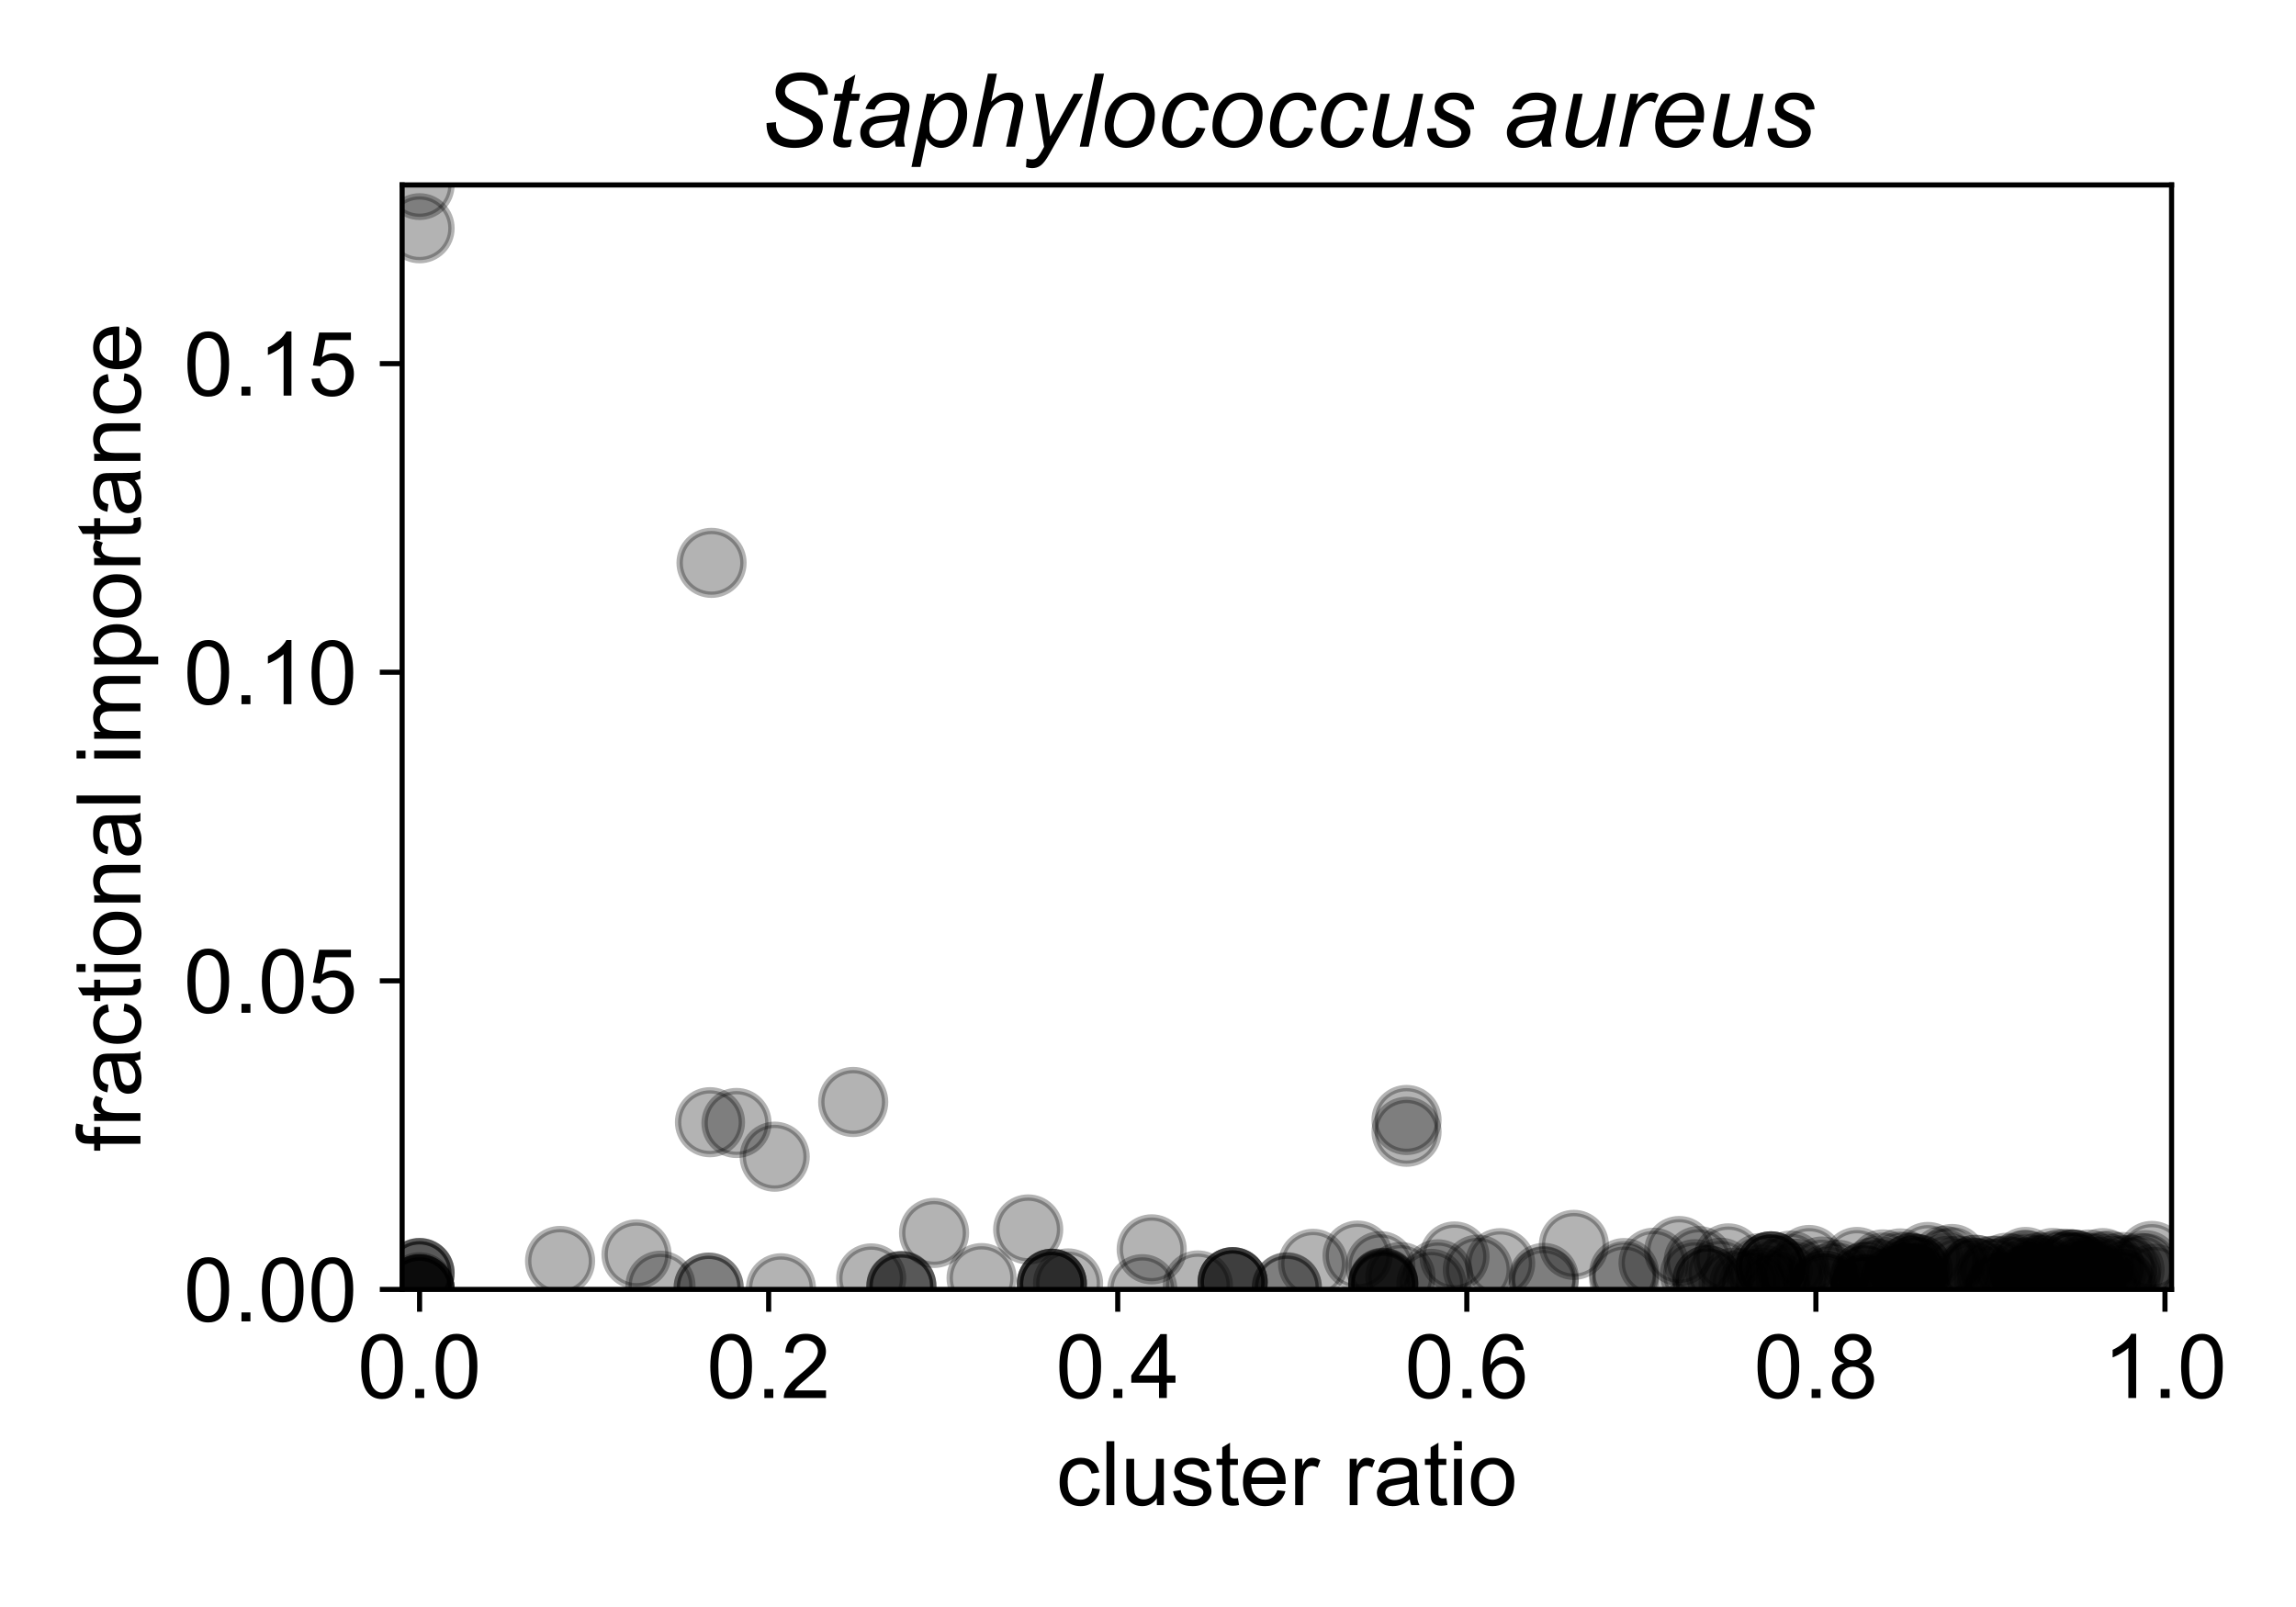 <?xml version="1.0" encoding="utf-8" standalone="no"?>
<!DOCTYPE svg PUBLIC "-//W3C//DTD SVG 1.1//EN"
  "http://www.w3.org/Graphics/SVG/1.1/DTD/svg11.dtd">
<!-- Created with matplotlib (https://matplotlib.org/) -->
<svg height="252pt" version="1.1" viewBox="0 0 360 252" width="360pt" xmlns="http://www.w3.org/2000/svg" xmlns:xlink="http://www.w3.org/1999/xlink">
 <defs>
  <style type="text/css">
*{stroke-linecap:butt;stroke-linejoin:round;}
  </style>
 </defs>
 <g id="figure_1">
  <g id="patch_1">
   <path d="M 0 252 
L 360 252 
L 360 0 
L 0 0 
z
" style="fill:#ffffff;"/>
  </g>
  <g id="axes_1">
   <g id="patch_2">
    <path d="M 63.05 202.2 
L 340.491 202.2 
L 340.491 29.003 
L 63.05 29.003 
z
" style="fill:#ffffff;"/>
   </g>
   <g id="PathCollection_1">
    <defs>
     <path d="M 0 5 
C 1.326 5 2.598 4.473 3.536 3.536 
C 4.473 2.598 5 1.326 5 0 
C 5 -1.326 4.473 -2.598 3.536 -3.536 
C 2.598 -4.473 1.326 -5 0 -5 
C -1.326 -5 -2.598 -4.473 -3.536 -3.536 
C -4.473 -2.598 -5 -1.326 -5 0 
C -5 1.326 -4.473 2.598 -3.536 3.536 
C -2.598 4.473 -1.326 5 0 5 
z
" id="mbb3aad0d6a" style="stroke:#000000;stroke-opacity:0.3;"/>
    </defs>
    <g clip-path="url(#pf37df40b38)">
     <use style="fill-opacity:0.3;stroke:#000000;stroke-opacity:0.3;" x="179.107" xlink:href="#mbb3aad0d6a" y="202.164"/>
     <use style="fill-opacity:0.3;stroke:#000000;stroke-opacity:0.3;" x="309.75" xlink:href="#mbb3aad0d6a" y="199.129"/>
     <use style="fill-opacity:0.3;stroke:#000000;stroke-opacity:0.3;" x="164.924" xlink:href="#mbb3aad0d6a" y="201.317"/>
     <use style="fill-opacity:0.3;stroke:#000000;stroke-opacity:0.3;" x="331.059" xlink:href="#mbb3aad0d6a" y="199.334"/>
     <use style="fill-opacity:0.3;stroke:#000000;stroke-opacity:0.3;" x="317.502" xlink:href="#mbb3aad0d6a" y="198.36"/>
     <use style="fill-opacity:0.3;stroke:#000000;stroke-opacity:0.3;" x="292.427" xlink:href="#mbb3aad0d6a" y="200.895"/>
     <use style="fill-opacity:0.3;stroke:#000000;stroke-opacity:0.3;" x="242.03" xlink:href="#mbb3aad0d6a" y="201"/>
     <use style="fill-opacity:0.3;stroke:#000000;stroke-opacity:0.3;" x="299.365" xlink:href="#mbb3aad0d6a" y="199.722"/>
     <use style="fill-opacity:0.3;stroke:#000000;stroke-opacity:0.3;" x="265.763" xlink:href="#mbb3aad0d6a" y="199.818"/>
     <use style="fill-opacity:0.3;stroke:#000000;stroke-opacity:0.3;" x="319.09" xlink:href="#mbb3aad0d6a" y="201.011"/>
     <use style="fill-opacity:0.3;stroke:#000000;stroke-opacity:0.3;" x="319.855" xlink:href="#mbb3aad0d6a" y="198.735"/>
     <use style="fill-opacity:0.3;stroke:#000000;stroke-opacity:0.3;" x="306.071" xlink:href="#mbb3aad0d6a" y="197.431"/>
     <use style="fill-opacity:0.3;stroke:#000000;stroke-opacity:0.3;" x="325.026" xlink:href="#mbb3aad0d6a" y="198.293"/>
     <use style="fill-opacity:0.3;stroke:#000000;stroke-opacity:0.3;" x="321.861" xlink:href="#mbb3aad0d6a" y="198.057"/>
     <use style="fill-opacity:0.3;stroke:#000000;stroke-opacity:0.3;" x="259.267" xlink:href="#mbb3aad0d6a" y="198.019"/>
     <use style="fill-opacity:0.3;stroke:#000000;stroke-opacity:0.3;" x="317.83" xlink:href="#mbb3aad0d6a" y="200.66"/>
     <use style="fill-opacity:0.3;stroke:#000000;stroke-opacity:0.3;" x="276.077" xlink:href="#mbb3aad0d6a" y="198.842"/>
     <use style="fill-opacity:0.3;stroke:#000000;stroke-opacity:0.3;" x="316.928" xlink:href="#mbb3aad0d6a" y="199.503"/>
     <use style="fill-opacity:0.3;stroke:#000000;stroke-opacity:0.3;" x="65.787" xlink:href="#mbb3aad0d6a" y="29.003"/>
     <use style="fill-opacity:0.3;stroke:#000000;stroke-opacity:0.3;" x="65.787" xlink:href="#mbb3aad0d6a" y="35.794"/>
     <use style="fill-opacity:0.3;stroke:#000000;stroke-opacity:0.3;" x="326.578" xlink:href="#mbb3aad0d6a" y="198.707"/>
     <use style="fill-opacity:0.3;stroke:#000000;stroke-opacity:0.3;" x="115.479" xlink:href="#mbb3aad0d6a" y="176.099"/>
     <use style="fill-opacity:0.3;stroke:#000000;stroke-opacity:0.3;" x="220.539" xlink:href="#mbb3aad0d6a" y="177.476"/>
     <use style="fill-opacity:0.3;stroke:#000000;stroke-opacity:0.3;" x="164.924" xlink:href="#mbb3aad0d6a" y="201.317"/>
     <use style="fill-opacity:0.3;stroke:#000000;stroke-opacity:0.3;" x="302.281" xlink:href="#mbb3aad0d6a" y="197.114"/>
     <use style="fill-opacity:0.3;stroke:#000000;stroke-opacity:0.3;" x="332.6" xlink:href="#mbb3aad0d6a" y="201.293"/>
     <use style="fill-opacity:0.3;stroke:#000000;stroke-opacity:0.3;" x="299.981" xlink:href="#mbb3aad0d6a" y="200.464"/>
     <use style="fill-opacity:0.3;stroke:#000000;stroke-opacity:0.3;" x="313.629" xlink:href="#mbb3aad0d6a" y="202.053"/>
     <use style="fill-opacity:0.3;stroke:#000000;stroke-opacity:0.3;" x="187.824" xlink:href="#mbb3aad0d6a" y="201.578"/>
     <use style="fill-opacity:0.3;stroke:#000000;stroke-opacity:0.3;" x="228.056" xlink:href="#mbb3aad0d6a" y="197.033"/>
     <use style="fill-opacity:0.3;stroke:#000000;stroke-opacity:0.3;" x="336.384" xlink:href="#mbb3aad0d6a" y="198.398"/>
     <use style="fill-opacity:0.3;stroke:#000000;stroke-opacity:0.3;" x="111.322" xlink:href="#mbb3aad0d6a" y="175.98"/>
     <use style="fill-opacity:0.3;stroke:#000000;stroke-opacity:0.3;" x="161.214" xlink:href="#mbb3aad0d6a" y="192.795"/>
     <use style="fill-opacity:0.3;stroke:#000000;stroke-opacity:0.3;" x="277.675" xlink:href="#mbb3aad0d6a" y="198.584"/>
     <use style="fill-opacity:0.3;stroke:#000000;stroke-opacity:0.3;" x="324.176" xlink:href="#mbb3aad0d6a" y="198.196"/>
     <use style="fill-opacity:0.3;stroke:#000000;stroke-opacity:0.3;" x="277.675" xlink:href="#mbb3aad0d6a" y="198.584"/>
     <use style="fill-opacity:0.3;stroke:#000000;stroke-opacity:0.3;" x="286.091" xlink:href="#mbb3aad0d6a" y="201.989"/>
     <use style="fill-opacity:0.3;stroke:#000000;stroke-opacity:0.3;" x="201.771" xlink:href="#mbb3aad0d6a" y="201.924"/>
     <use style="fill-opacity:0.3;stroke:#000000;stroke-opacity:0.3;" x="277.675" xlink:href="#mbb3aad0d6a" y="198.584"/>
     <use style="fill-opacity:0.3;stroke:#000000;stroke-opacity:0.3;" x="319.78" xlink:href="#mbb3aad0d6a" y="200.106"/>
     <use style="fill-opacity:0.3;stroke:#000000;stroke-opacity:0.3;" x="319.78" xlink:href="#mbb3aad0d6a" y="200.106"/>
     <use style="fill-opacity:0.3;stroke:#000000;stroke-opacity:0.3;" x="299.981" xlink:href="#mbb3aad0d6a" y="200.464"/>
     <use style="fill-opacity:0.3;stroke:#000000;stroke-opacity:0.3;" x="285.661" xlink:href="#mbb3aad0d6a" y="199.397"/>
     <use style="fill-opacity:0.3;stroke:#000000;stroke-opacity:0.3;" x="220.539" xlink:href="#mbb3aad0d6a" y="175.63"/>
     <use style="fill-opacity:0.3;stroke:#000000;stroke-opacity:0.3;" x="121.468" xlink:href="#mbb3aad0d6a" y="181.385"/>
     <use style="fill-opacity:0.3;stroke:#000000;stroke-opacity:0.3;" x="320.514" xlink:href="#mbb3aad0d6a" y="199.192"/>
     <use style="fill-opacity:0.3;stroke:#000000;stroke-opacity:0.3;" x="283.662" xlink:href="#mbb3aad0d6a" y="197.586"/>
     <use style="fill-opacity:0.3;stroke:#000000;stroke-opacity:0.3;" x="308.85" xlink:href="#mbb3aad0d6a" y="200.058"/>
     <use style="fill-opacity:0.3;stroke:#000000;stroke-opacity:0.3;" x="315.587" xlink:href="#mbb3aad0d6a" y="198.966"/>
     <use style="fill-opacity:0.3;stroke:#000000;stroke-opacity:0.3;" x="273.54" xlink:href="#mbb3aad0d6a" y="201.219"/>
     <use style="fill-opacity:0.3;stroke:#000000;stroke-opacity:0.3;" x="337.755" xlink:href="#mbb3aad0d6a" y="200.529"/>
     <use style="fill-opacity:0.3;stroke:#000000;stroke-opacity:0.3;" x="326.003" xlink:href="#mbb3aad0d6a" y="199.683"/>
     <use style="fill-opacity:0.3;stroke:#000000;stroke-opacity:0.3;" x="332.422" xlink:href="#mbb3aad0d6a" y="201.306"/>
     <use style="fill-opacity:0.3;stroke:#000000;stroke-opacity:0.3;" x="309.09" xlink:href="#mbb3aad0d6a" y="199.501"/>
     <use style="fill-opacity:0.3;stroke:#000000;stroke-opacity:0.3;" x="292.427" xlink:href="#mbb3aad0d6a" y="200.282"/>
     <use style="fill-opacity:0.3;stroke:#000000;stroke-opacity:0.3;" x="337.395" xlink:href="#mbb3aad0d6a" y="196.952"/>
     <use style="fill-opacity:0.3;stroke:#000000;stroke-opacity:0.3;" x="219.578" xlink:href="#mbb3aad0d6a" y="200.253"/>
     <use style="fill-opacity:0.3;stroke:#000000;stroke-opacity:0.3;" x="278.691" xlink:href="#mbb3aad0d6a" y="199.287"/>
     <use style="fill-opacity:0.3;stroke:#000000;stroke-opacity:0.3;" x="323.205" xlink:href="#mbb3aad0d6a" y="198.202"/>
     <use style="fill-opacity:0.3;stroke:#000000;stroke-opacity:0.3;" x="305.304" xlink:href="#mbb3aad0d6a" y="198.803"/>
     <use style="fill-opacity:0.3;stroke:#000000;stroke-opacity:0.3;" x="300.668" xlink:href="#mbb3aad0d6a" y="199.04"/>
     <use style="fill-opacity:0.3;stroke:#000000;stroke-opacity:0.3;" x="276.238" xlink:href="#mbb3aad0d6a" y="200.653"/>
     <use style="fill-opacity:0.3;stroke:#000000;stroke-opacity:0.3;" x="299.05" xlink:href="#mbb3aad0d6a" y="200.898"/>
     <use style="fill-opacity:0.3;stroke:#000000;stroke-opacity:0.3;" x="216.88" xlink:href="#mbb3aad0d6a" y="201.27"/>
     <use style="fill-opacity:0.3;stroke:#000000;stroke-opacity:0.3;" x="313.629" xlink:href="#mbb3aad0d6a" y="201.822"/>
     <use style="fill-opacity:0.3;stroke:#000000;stroke-opacity:0.3;" x="167.466" xlink:href="#mbb3aad0d6a" y="201.261"/>
     <use style="fill-opacity:0.3;stroke:#000000;stroke-opacity:0.3;" x="314.646" xlink:href="#mbb3aad0d6a" y="198.805"/>
     <use style="fill-opacity:0.3;stroke:#000000;stroke-opacity:0.3;" x="277.675" xlink:href="#mbb3aad0d6a" y="198.584"/>
     <use style="fill-opacity:0.3;stroke:#000000;stroke-opacity:0.3;" x="309.75" xlink:href="#mbb3aad0d6a" y="199.129"/>
     <use style="fill-opacity:0.3;stroke:#000000;stroke-opacity:0.3;" x="225.465" xlink:href="#mbb3aad0d6a" y="199.835"/>
     <use style="fill-opacity:0.3;stroke:#000000;stroke-opacity:0.3;" x="193.272" xlink:href="#mbb3aad0d6a" y="201.069"/>
     <use style="fill-opacity:0.3;stroke:#000000;stroke-opacity:0.3;" x="216.88" xlink:href="#mbb3aad0d6a" y="201.449"/>
     <use style="fill-opacity:0.3;stroke:#000000;stroke-opacity:0.3;" x="216.88" xlink:href="#mbb3aad0d6a" y="201.449"/>
     <use style="fill-opacity:0.3;stroke:#000000;stroke-opacity:0.3;" x="254.653" xlink:href="#mbb3aad0d6a" y="200.47"/>
     <use style="fill-opacity:0.3;stroke:#000000;stroke-opacity:0.3;" x="99.804" xlink:href="#mbb3aad0d6a" y="196.704"/>
     <use style="fill-opacity:0.3;stroke:#000000;stroke-opacity:0.3;" x="242.062" xlink:href="#mbb3aad0d6a" y="200.392"/>
     <use style="fill-opacity:0.3;stroke:#000000;stroke-opacity:0.3;" x="153.909" xlink:href="#mbb3aad0d6a" y="200.425"/>
     <use style="fill-opacity:0.3;stroke:#000000;stroke-opacity:0.3;" x="271.823" xlink:href="#mbb3aad0d6a" y="201.146"/>
     <use style="fill-opacity:0.3;stroke:#000000;stroke-opacity:0.3;" x="87.817" xlink:href="#mbb3aad0d6a" y="197.737"/>
     <use style="fill-opacity:0.3;stroke:#000000;stroke-opacity:0.3;" x="280.804" xlink:href="#mbb3aad0d6a" y="200.437"/>
     <use style="fill-opacity:0.3;stroke:#000000;stroke-opacity:0.3;" x="136.599" xlink:href="#mbb3aad0d6a" y="200.474"/>
     <use style="fill-opacity:0.3;stroke:#000000;stroke-opacity:0.3;" x="274.993" xlink:href="#mbb3aad0d6a" y="201.419"/>
     <use style="fill-opacity:0.3;stroke:#000000;stroke-opacity:0.3;" x="299.093" xlink:href="#mbb3aad0d6a" y="200.436"/>
     <use style="fill-opacity:0.3;stroke:#000000;stroke-opacity:0.3;" x="193.272" xlink:href="#mbb3aad0d6a" y="201.069"/>
     <use style="fill-opacity:0.3;stroke:#000000;stroke-opacity:0.3;" x="212.862" xlink:href="#mbb3aad0d6a" y="196.894"/>
     <use style="fill-opacity:0.3;stroke:#000000;stroke-opacity:0.3;" x="205.891" xlink:href="#mbb3aad0d6a" y="198.187"/>
     <use style="fill-opacity:0.3;stroke:#000000;stroke-opacity:0.3;" x="297.107" xlink:href="#mbb3aad0d6a" y="200.912"/>
     <use style="fill-opacity:0.3;stroke:#000000;stroke-opacity:0.3;" x="298.902" xlink:href="#mbb3aad0d6a" y="200.565"/>
     <use style="fill-opacity:0.3;stroke:#000000;stroke-opacity:0.3;" x="65.787" xlink:href="#mbb3aad0d6a" y="202.135"/>
     <use style="fill-opacity:0.3;stroke:#000000;stroke-opacity:0.3;" x="263.286" xlink:href="#mbb3aad0d6a" y="196.18"/>
     <use style="fill-opacity:0.3;stroke:#000000;stroke-opacity:0.3;" x="286.615" xlink:href="#mbb3aad0d6a" y="200.506"/>
     <use style="fill-opacity:0.3;stroke:#000000;stroke-opacity:0.3;" x="297.107" xlink:href="#mbb3aad0d6a" y="200.912"/>
     <use style="fill-opacity:0.3;stroke:#000000;stroke-opacity:0.3;" x="201.771" xlink:href="#mbb3aad0d6a" y="201.856"/>
     <use style="fill-opacity:0.3;stroke:#000000;stroke-opacity:0.3;" x="299.785" xlink:href="#mbb3aad0d6a" y="198.846"/>
     <use style="fill-opacity:0.3;stroke:#000000;stroke-opacity:0.3;" x="300.668" xlink:href="#mbb3aad0d6a" y="199.04"/>
     <use style="fill-opacity:0.3;stroke:#000000;stroke-opacity:0.3;" x="333.9" xlink:href="#mbb3aad0d6a" y="199.139"/>
     <use style="fill-opacity:0.3;stroke:#000000;stroke-opacity:0.3;" x="278.223" xlink:href="#mbb3aad0d6a" y="201.62"/>
     <use style="fill-opacity:0.3;stroke:#000000;stroke-opacity:0.3;" x="281.595" xlink:href="#mbb3aad0d6a" y="199.751"/>
     <use style="fill-opacity:0.3;stroke:#000000;stroke-opacity:0.3;" x="298.964" xlink:href="#mbb3aad0d6a" y="198.69"/>
     <use style="fill-opacity:0.3;stroke:#000000;stroke-opacity:0.3;" x="193.272" xlink:href="#mbb3aad0d6a" y="201.069"/>
     <use style="fill-opacity:0.3;stroke:#000000;stroke-opacity:0.3;" x="103.56" xlink:href="#mbb3aad0d6a" y="201.618"/>
     <use style="fill-opacity:0.3;stroke:#000000;stroke-opacity:0.3;" x="327.734" xlink:href="#mbb3aad0d6a" y="199.37"/>
     <use style="fill-opacity:0.3;stroke:#000000;stroke-opacity:0.3;" x="65.787" xlink:href="#mbb3aad0d6a" y="202.196"/>
     <use style="fill-opacity:0.3;stroke:#000000;stroke-opacity:0.3;" x="317.563" xlink:href="#mbb3aad0d6a" y="200.329"/>
     <use style="fill-opacity:0.3;stroke:#000000;stroke-opacity:0.3;" x="327.502" xlink:href="#mbb3aad0d6a" y="198.294"/>
     <use style="fill-opacity:0.3;stroke:#000000;stroke-opacity:0.3;" x="293.577" xlink:href="#mbb3aad0d6a" y="199.548"/>
     <use style="fill-opacity:0.3;stroke:#000000;stroke-opacity:0.3;" x="317.609" xlink:href="#mbb3aad0d6a" y="197.898"/>
     <use style="fill-opacity:0.3;stroke:#000000;stroke-opacity:0.3;" x="312.827" xlink:href="#mbb3aad0d6a" y="199.264"/>
     <use style="fill-opacity:0.3;stroke:#000000;stroke-opacity:0.3;" x="329.709" xlink:href="#mbb3aad0d6a" y="198.073"/>
     <use style="fill-opacity:0.3;stroke:#000000;stroke-opacity:0.3;" x="286.091" xlink:href="#mbb3aad0d6a" y="201.577"/>
     <use style="fill-opacity:0.3;stroke:#000000;stroke-opacity:0.3;" x="286.091" xlink:href="#mbb3aad0d6a" y="201.577"/>
     <use style="fill-opacity:0.3;stroke:#000000;stroke-opacity:0.3;" x="216.436" xlink:href="#mbb3aad0d6a" y="198.55"/>
     <use style="fill-opacity:0.3;stroke:#000000;stroke-opacity:0.3;" x="266.34" xlink:href="#mbb3aad0d6a" y="197.755"/>
     <use style="fill-opacity:0.3;stroke:#000000;stroke-opacity:0.3;" x="246.773" xlink:href="#mbb3aad0d6a" y="195.215"/>
     <use style="fill-opacity:0.3;stroke:#000000;stroke-opacity:0.3;" x="332.787" xlink:href="#mbb3aad0d6a" y="198.692"/>
     <use style="fill-opacity:0.3;stroke:#000000;stroke-opacity:0.3;" x="295.212" xlink:href="#mbb3aad0d6a" y="198.28"/>
     <use style="fill-opacity:0.3;stroke:#000000;stroke-opacity:0.3;" x="335.66" xlink:href="#mbb3aad0d6a" y="198.84"/>
     <use style="fill-opacity:0.3;stroke:#000000;stroke-opacity:0.3;" x="299.785" xlink:href="#mbb3aad0d6a" y="198.846"/>
     <use style="fill-opacity:0.3;stroke:#000000;stroke-opacity:0.3;" x="292.427" xlink:href="#mbb3aad0d6a" y="200.236"/>
     <use style="fill-opacity:0.3;stroke:#000000;stroke-opacity:0.3;" x="330.691" xlink:href="#mbb3aad0d6a" y="198.47"/>
     <use style="fill-opacity:0.3;stroke:#000000;stroke-opacity:0.3;" x="216.88" xlink:href="#mbb3aad0d6a" y="201.199"/>
     <use style="fill-opacity:0.3;stroke:#000000;stroke-opacity:0.3;" x="328.982" xlink:href="#mbb3aad0d6a" y="198.94"/>
     <use style="fill-opacity:0.3;stroke:#000000;stroke-opacity:0.3;" x="328.078" xlink:href="#mbb3aad0d6a" y="199.844"/>
     <use style="fill-opacity:0.3;stroke:#000000;stroke-opacity:0.3;" x="317.775" xlink:href="#mbb3aad0d6a" y="198.999"/>
     <use style="fill-opacity:0.3;stroke:#000000;stroke-opacity:0.3;" x="291.167" xlink:href="#mbb3aad0d6a" y="197.897"/>
     <use style="fill-opacity:0.3;stroke:#000000;stroke-opacity:0.3;" x="304.789" xlink:href="#mbb3aad0d6a" y="197.719"/>
     <use style="fill-opacity:0.3;stroke:#000000;stroke-opacity:0.3;" x="307.049" xlink:href="#mbb3aad0d6a" y="199.256"/>
     <use style="fill-opacity:0.3;stroke:#000000;stroke-opacity:0.3;" x="224.435" xlink:href="#mbb3aad0d6a" y="201.33"/>
     <use style="fill-opacity:0.3;stroke:#000000;stroke-opacity:0.3;" x="216.88" xlink:href="#mbb3aad0d6a" y="201.136"/>
     <use style="fill-opacity:0.3;stroke:#000000;stroke-opacity:0.3;" x="141.333" xlink:href="#mbb3aad0d6a" y="201.727"/>
     <use style="fill-opacity:0.3;stroke:#000000;stroke-opacity:0.3;" x="141.333" xlink:href="#mbb3aad0d6a" y="201.727"/>
     <use style="fill-opacity:0.3;stroke:#000000;stroke-opacity:0.3;" x="292.427" xlink:href="#mbb3aad0d6a" y="201.902"/>
     <use style="fill-opacity:0.3;stroke:#000000;stroke-opacity:0.3;" x="65.787" xlink:href="#mbb3aad0d6a" y="202.2"/>
     <use style="fill-opacity:0.3;stroke:#000000;stroke-opacity:0.3;" x="319.234" xlink:href="#mbb3aad0d6a" y="199.886"/>
     <use style="fill-opacity:0.3;stroke:#000000;stroke-opacity:0.3;" x="298.902" xlink:href="#mbb3aad0d6a" y="199.86"/>
     <use style="fill-opacity:0.3;stroke:#000000;stroke-opacity:0.3;" x="311.872" xlink:href="#mbb3aad0d6a" y="200.464"/>
     <use style="fill-opacity:0.3;stroke:#000000;stroke-opacity:0.3;" x="164.924" xlink:href="#mbb3aad0d6a" y="201.317"/>
     <use style="fill-opacity:0.3;stroke:#000000;stroke-opacity:0.3;" x="65.787" xlink:href="#mbb3aad0d6a" y="202.2"/>
     <use style="fill-opacity:0.3;stroke:#000000;stroke-opacity:0.3;" x="267.733" xlink:href="#mbb3aad0d6a" y="200.767"/>
     <use style="fill-opacity:0.3;stroke:#000000;stroke-opacity:0.3;" x="292.427" xlink:href="#mbb3aad0d6a" y="202.196"/>
     <use style="fill-opacity:0.3;stroke:#000000;stroke-opacity:0.3;" x="193.272" xlink:href="#mbb3aad0d6a" y="201.069"/>
     <use style="fill-opacity:0.3;stroke:#000000;stroke-opacity:0.3;" x="325.026" xlink:href="#mbb3aad0d6a" y="198.293"/>
     <use style="fill-opacity:0.3;stroke:#000000;stroke-opacity:0.3;" x="65.787" xlink:href="#mbb3aad0d6a" y="202.182"/>
     <use style="fill-opacity:0.3;stroke:#000000;stroke-opacity:0.3;" x="164.924" xlink:href="#mbb3aad0d6a" y="201.317"/>
     <use style="fill-opacity:0.3;stroke:#000000;stroke-opacity:0.3;" x="288.151" xlink:href="#mbb3aad0d6a" y="199.905"/>
     <use style="fill-opacity:0.3;stroke:#000000;stroke-opacity:0.3;" x="333.296" xlink:href="#mbb3aad0d6a" y="200.117"/>
     <use style="fill-opacity:0.3;stroke:#000000;stroke-opacity:0.3;" x="267.733" xlink:href="#mbb3aad0d6a" y="200.767"/>
     <use style="fill-opacity:0.3;stroke:#000000;stroke-opacity:0.3;" x="270.99" xlink:href="#mbb3aad0d6a" y="197.333"/>
     <use style="fill-opacity:0.3;stroke:#000000;stroke-opacity:0.3;" x="111.115" xlink:href="#mbb3aad0d6a" y="201.917"/>
     <use style="fill-opacity:0.3;stroke:#000000;stroke-opacity:0.3;" x="280.771" xlink:href="#mbb3aad0d6a" y="198.47"/>
     <use style="fill-opacity:0.3;stroke:#000000;stroke-opacity:0.3;" x="325.026" xlink:href="#mbb3aad0d6a" y="198.293"/>
     <use style="fill-opacity:0.3;stroke:#000000;stroke-opacity:0.3;" x="292.427" xlink:href="#mbb3aad0d6a" y="202.146"/>
     <use style="fill-opacity:0.3;stroke:#000000;stroke-opacity:0.3;" x="111.115" xlink:href="#mbb3aad0d6a" y="201.917"/>
     <use style="fill-opacity:0.3;stroke:#000000;stroke-opacity:0.3;" x="292.427" xlink:href="#mbb3aad0d6a" y="202.146"/>
     <use style="fill-opacity:0.3;stroke:#000000;stroke-opacity:0.3;" x="320.711" xlink:href="#mbb3aad0d6a" y="200.817"/>
     <use style="fill-opacity:0.3;stroke:#000000;stroke-opacity:0.3;" x="312.371" xlink:href="#mbb3aad0d6a" y="199.29"/>
     <use style="fill-opacity:0.3;stroke:#000000;stroke-opacity:0.3;" x="326.674" xlink:href="#mbb3aad0d6a" y="199.971"/>
     <use style="fill-opacity:0.3;stroke:#000000;stroke-opacity:0.3;" x="330.152" xlink:href="#mbb3aad0d6a" y="201.591"/>
     <use style="fill-opacity:0.3;stroke:#000000;stroke-opacity:0.3;" x="269.763" xlink:href="#mbb3aad0d6a" y="199.583"/>
     <use style="fill-opacity:0.3;stroke:#000000;stroke-opacity:0.3;" x="65.787" xlink:href="#mbb3aad0d6a" y="201.862"/>
     <use style="fill-opacity:0.3;stroke:#000000;stroke-opacity:0.3;" x="319.898" xlink:href="#mbb3aad0d6a" y="199.093"/>
     <use style="fill-opacity:0.3;stroke:#000000;stroke-opacity:0.3;" x="65.787" xlink:href="#mbb3aad0d6a" y="199.65"/>
     <use style="fill-opacity:0.3;stroke:#000000;stroke-opacity:0.3;" x="65.787" xlink:href="#mbb3aad0d6a" y="199.645"/>
     <use style="fill-opacity:0.3;stroke:#000000;stroke-opacity:0.3;" x="122.447" xlink:href="#mbb3aad0d6a" y="202.024"/>
     <use style="fill-opacity:0.3;stroke:#000000;stroke-opacity:0.3;" x="297.955" xlink:href="#mbb3aad0d6a" y="198.121"/>
     <use style="fill-opacity:0.3;stroke:#000000;stroke-opacity:0.3;" x="327.247" xlink:href="#mbb3aad0d6a" y="199.476"/>
     <use style="fill-opacity:0.3;stroke:#000000;stroke-opacity:0.3;" x="141.333" xlink:href="#mbb3aad0d6a" y="201.634"/>
     <use style="fill-opacity:0.3;stroke:#000000;stroke-opacity:0.3;" x="254.653" xlink:href="#mbb3aad0d6a" y="199.636"/>
     <use style="fill-opacity:0.3;stroke:#000000;stroke-opacity:0.3;" x="65.787" xlink:href="#mbb3aad0d6a" y="199.611"/>
     <use style="fill-opacity:0.3;stroke:#000000;stroke-opacity:0.3;" x="294.627" xlink:href="#mbb3aad0d6a" y="199.305"/>
     <use style="fill-opacity:0.3;stroke:#000000;stroke-opacity:0.3;" x="235.217" xlink:href="#mbb3aad0d6a" y="198.084"/>
     <use style="fill-opacity:0.3;stroke:#000000;stroke-opacity:0.3;" x="111.565" xlink:href="#mbb3aad0d6a" y="88.263"/>
     <use style="fill-opacity:0.3;stroke:#000000;stroke-opacity:0.3;" x="180.578" xlink:href="#mbb3aad0d6a" y="195.916"/>
     <use style="fill-opacity:0.3;stroke:#000000;stroke-opacity:0.3;" x="146.455" xlink:href="#mbb3aad0d6a" y="193.341"/>
     <use style="fill-opacity:0.3;stroke:#000000;stroke-opacity:0.3;" x="231.72" xlink:href="#mbb3aad0d6a" y="199.104"/>
     <use style="fill-opacity:0.3;stroke:#000000;stroke-opacity:0.3;" x="133.779" xlink:href="#mbb3aad0d6a" y="172.808"/>
    </g>
   </g>
   <g id="matplotlib.axis_1">
    <g id="xtick_1">
     <g id="line2d_1">
      <defs>
       <path d="M 0 0 
L 0 3.5 
" id="mf3d7b24e5e" style="stroke:#000000;stroke-width:0.8;"/>
      </defs>
      <g>
       <use style="stroke:#000000;stroke-width:0.8;" x="65.787" xlink:href="#mf3d7b24e5e" y="202.2"/>
      </g>
     </g>
     <g id="text_1">
      <!-- 0.0 -->
      <defs>
       <path d="M 4.156 35.297 
Q 4.156 48 6.766 55.734 
Q 9.375 63.484 14.516 67.672 
Q 19.672 71.875 27.484 71.875 
Q 33.25 71.875 37.594 69.547 
Q 41.938 67.234 44.766 62.859 
Q 47.609 58.5 49.219 52.219 
Q 50.828 45.953 50.828 35.297 
Q 50.828 22.703 48.234 14.969 
Q 45.656 7.234 40.5 3 
Q 35.359 -1.219 27.484 -1.219 
Q 17.141 -1.219 11.234 6.203 
Q 4.156 15.141 4.156 35.297 
z
M 13.188 35.297 
Q 13.188 17.672 17.312 11.828 
Q 21.438 6 27.484 6 
Q 33.547 6 37.672 11.859 
Q 41.797 17.719 41.797 35.297 
Q 41.797 52.984 37.672 58.781 
Q 33.547 64.594 27.391 64.594 
Q 21.344 64.594 17.719 59.469 
Q 13.188 52.938 13.188 35.297 
z
" id="ArialMT-48"/>
       <path d="M 9.078 0 
L 9.078 10.016 
L 19.094 10.016 
L 19.094 0 
z
" id="ArialMT-46"/>
      </defs>
      <g transform="translate(56.057 219.221)scale(0.14 -0.14)">
       <use xlink:href="#ArialMT-48"/>
       <use x="55.615" xlink:href="#ArialMT-46"/>
       <use x="83.398" xlink:href="#ArialMT-48"/>
      </g>
     </g>
    </g>
    <g id="xtick_2">
     <g id="line2d_2">
      <g>
       <use style="stroke:#000000;stroke-width:0.8;" x="120.521" xlink:href="#mf3d7b24e5e" y="202.2"/>
      </g>
     </g>
     <g id="text_2">
      <!-- 0.2 -->
      <defs>
       <path d="M 50.344 8.453 
L 50.344 0 
L 3.031 0 
Q 2.938 3.172 4.047 6.109 
Q 5.859 10.938 9.828 15.625 
Q 13.812 20.312 21.344 26.469 
Q 33.016 36.031 37.109 41.625 
Q 41.219 47.219 41.219 52.203 
Q 41.219 57.422 37.469 61 
Q 33.734 64.594 27.734 64.594 
Q 21.391 64.594 17.578 60.781 
Q 13.766 56.984 13.719 50.25 
L 4.688 51.172 
Q 5.609 61.281 11.656 66.578 
Q 17.719 71.875 27.938 71.875 
Q 38.234 71.875 44.234 66.156 
Q 50.25 60.453 50.25 52 
Q 50.25 47.703 48.484 43.547 
Q 46.734 39.406 42.656 34.812 
Q 38.578 30.219 29.109 22.219 
Q 21.188 15.578 18.938 13.203 
Q 16.703 10.844 15.234 8.453 
z
" id="ArialMT-50"/>
      </defs>
      <g transform="translate(110.791 219.221)scale(0.14 -0.14)">
       <use xlink:href="#ArialMT-48"/>
       <use x="55.615" xlink:href="#ArialMT-46"/>
       <use x="83.398" xlink:href="#ArialMT-50"/>
      </g>
     </g>
    </g>
    <g id="xtick_3">
     <g id="line2d_3">
      <g>
       <use style="stroke:#000000;stroke-width:0.8;" x="175.254" xlink:href="#mf3d7b24e5e" y="202.2"/>
      </g>
     </g>
     <g id="text_3">
      <!-- 0.4 -->
      <defs>
       <path d="M 32.328 0 
L 32.328 17.141 
L 1.266 17.141 
L 1.266 25.203 
L 33.938 71.578 
L 41.109 71.578 
L 41.109 25.203 
L 50.781 25.203 
L 50.781 17.141 
L 41.109 17.141 
L 41.109 0 
z
M 32.328 25.203 
L 32.328 57.469 
L 9.906 25.203 
z
" id="ArialMT-52"/>
      </defs>
      <g transform="translate(165.524 219.221)scale(0.14 -0.14)">
       <use xlink:href="#ArialMT-48"/>
       <use x="55.615" xlink:href="#ArialMT-46"/>
       <use x="83.398" xlink:href="#ArialMT-52"/>
      </g>
     </g>
    </g>
    <g id="xtick_4">
     <g id="line2d_4">
      <g>
       <use style="stroke:#000000;stroke-width:0.8;" x="229.988" xlink:href="#mf3d7b24e5e" y="202.2"/>
      </g>
     </g>
     <g id="text_4">
      <!-- 0.6 -->
      <defs>
       <path d="M 49.75 54.047 
L 41.016 53.375 
Q 39.844 58.547 37.703 60.891 
Q 34.125 64.656 28.906 64.656 
Q 24.703 64.656 21.531 62.312 
Q 17.391 59.281 14.984 53.469 
Q 12.594 47.656 12.5 36.922 
Q 15.672 41.75 20.266 44.094 
Q 24.859 46.438 29.891 46.438 
Q 38.672 46.438 44.844 39.969 
Q 51.031 33.5 51.031 23.25 
Q 51.031 16.5 48.125 10.719 
Q 45.219 4.938 40.141 1.859 
Q 35.062 -1.219 28.609 -1.219 
Q 17.625 -1.219 10.688 6.859 
Q 3.766 14.938 3.766 33.5 
Q 3.766 54.25 11.422 63.672 
Q 18.109 71.875 29.438 71.875 
Q 37.891 71.875 43.281 67.141 
Q 48.688 62.406 49.75 54.047 
z
M 13.875 23.188 
Q 13.875 18.656 15.797 14.5 
Q 17.719 10.359 21.188 8.172 
Q 24.656 6 28.469 6 
Q 34.031 6 38.031 10.484 
Q 42.047 14.984 42.047 22.703 
Q 42.047 30.125 38.078 34.391 
Q 34.125 38.672 28.125 38.672 
Q 22.172 38.672 18.016 34.391 
Q 13.875 30.125 13.875 23.188 
z
" id="ArialMT-54"/>
      </defs>
      <g transform="translate(220.258 219.221)scale(0.14 -0.14)">
       <use xlink:href="#ArialMT-48"/>
       <use x="55.615" xlink:href="#ArialMT-46"/>
       <use x="83.398" xlink:href="#ArialMT-54"/>
      </g>
     </g>
    </g>
    <g id="xtick_5">
     <g id="line2d_5">
      <g>
       <use style="stroke:#000000;stroke-width:0.8;" x="284.722" xlink:href="#mf3d7b24e5e" y="202.2"/>
      </g>
     </g>
     <g id="text_5">
      <!-- 0.8 -->
      <defs>
       <path d="M 17.672 38.812 
Q 12.203 40.828 9.562 44.531 
Q 6.938 48.25 6.938 53.422 
Q 6.938 61.234 12.547 66.547 
Q 18.172 71.875 27.484 71.875 
Q 36.859 71.875 42.578 66.422 
Q 48.297 60.984 48.297 53.172 
Q 48.297 48.188 45.672 44.5 
Q 43.062 40.828 37.75 38.812 
Q 44.344 36.672 47.781 31.875 
Q 51.219 27.094 51.219 20.453 
Q 51.219 11.281 44.719 5.031 
Q 38.234 -1.219 27.641 -1.219 
Q 17.047 -1.219 10.547 5.047 
Q 4.047 11.328 4.047 20.703 
Q 4.047 27.688 7.594 32.391 
Q 11.141 37.109 17.672 38.812 
z
M 15.922 53.719 
Q 15.922 48.641 19.188 45.406 
Q 22.469 42.188 27.688 42.188 
Q 32.766 42.188 36.016 45.375 
Q 39.266 48.578 39.266 53.219 
Q 39.266 58.062 35.906 61.359 
Q 32.562 64.656 27.594 64.656 
Q 22.562 64.656 19.234 61.422 
Q 15.922 58.203 15.922 53.719 
z
M 13.094 20.656 
Q 13.094 16.891 14.875 13.375 
Q 16.656 9.859 20.172 7.922 
Q 23.688 6 27.734 6 
Q 34.031 6 38.125 10.047 
Q 42.234 14.109 42.234 20.359 
Q 42.234 26.703 38.016 30.859 
Q 33.797 35.016 27.438 35.016 
Q 21.234 35.016 17.156 30.906 
Q 13.094 26.812 13.094 20.656 
z
" id="ArialMT-56"/>
      </defs>
      <g transform="translate(274.992 219.221)scale(0.14 -0.14)">
       <use xlink:href="#ArialMT-48"/>
       <use x="55.615" xlink:href="#ArialMT-46"/>
       <use x="83.398" xlink:href="#ArialMT-56"/>
      </g>
     </g>
    </g>
    <g id="xtick_6">
     <g id="line2d_6">
      <g>
       <use style="stroke:#000000;stroke-width:0.8;" x="339.456" xlink:href="#mf3d7b24e5e" y="202.2"/>
      </g>
     </g>
     <g id="text_6">
      <!-- 1.0 -->
      <defs>
       <path d="M 37.25 0 
L 28.469 0 
L 28.469 56 
Q 25.297 52.984 20.141 49.953 
Q 14.984 46.922 10.891 45.406 
L 10.891 53.906 
Q 18.266 57.375 23.781 62.297 
Q 29.297 67.234 31.594 71.875 
L 37.25 71.875 
z
" id="ArialMT-49"/>
      </defs>
      <g transform="translate(329.726 219.221)scale(0.14 -0.14)">
       <use xlink:href="#ArialMT-49"/>
       <use x="55.615" xlink:href="#ArialMT-46"/>
       <use x="83.398" xlink:href="#ArialMT-48"/>
      </g>
     </g>
    </g>
    <g id="text_7">
     <!-- cluster ratio -->
     <defs>
      <path d="M 40.438 19 
L 49.078 17.875 
Q 47.656 8.938 41.812 3.875 
Q 35.984 -1.172 27.484 -1.172 
Q 16.844 -1.172 10.375 5.781 
Q 3.906 12.75 3.906 25.734 
Q 3.906 34.125 6.688 40.422 
Q 9.469 46.734 15.156 49.875 
Q 20.844 53.031 27.547 53.031 
Q 35.984 53.031 41.359 48.75 
Q 46.734 44.484 48.25 36.625 
L 39.703 35.297 
Q 38.484 40.531 35.375 43.156 
Q 32.281 45.797 27.875 45.797 
Q 21.234 45.797 17.078 41.031 
Q 12.938 36.281 12.938 25.984 
Q 12.938 15.531 16.938 10.797 
Q 20.953 6.062 27.391 6.062 
Q 32.562 6.062 36.031 9.234 
Q 39.5 12.406 40.438 19 
z
" id="ArialMT-99"/>
      <path d="M 6.391 0 
L 6.391 71.578 
L 15.188 71.578 
L 15.188 0 
z
" id="ArialMT-108"/>
      <path d="M 40.578 0 
L 40.578 7.625 
Q 34.516 -1.172 24.125 -1.172 
Q 19.531 -1.172 15.547 0.578 
Q 11.578 2.344 9.641 5 
Q 7.719 7.672 6.938 11.531 
Q 6.391 14.109 6.391 19.734 
L 6.391 51.859 
L 15.188 51.859 
L 15.188 23.094 
Q 15.188 16.219 15.719 13.812 
Q 16.547 10.359 19.234 8.375 
Q 21.922 6.391 25.875 6.391 
Q 29.828 6.391 33.297 8.422 
Q 36.766 10.453 38.203 13.938 
Q 39.656 17.438 39.656 24.078 
L 39.656 51.859 
L 48.438 51.859 
L 48.438 0 
z
" id="ArialMT-117"/>
      <path d="M 3.078 15.484 
L 11.766 16.844 
Q 12.5 11.625 15.844 8.844 
Q 19.188 6.062 25.203 6.062 
Q 31.25 6.062 34.172 8.516 
Q 37.109 10.984 37.109 14.312 
Q 37.109 17.281 34.516 19 
Q 32.719 20.172 25.531 21.969 
Q 15.875 24.422 12.141 26.203 
Q 8.406 27.984 6.469 31.125 
Q 4.547 34.281 4.547 38.094 
Q 4.547 41.547 6.125 44.5 
Q 7.719 47.469 10.453 49.422 
Q 12.5 50.922 16.031 51.969 
Q 19.578 53.031 23.641 53.031 
Q 29.734 53.031 34.344 51.266 
Q 38.969 49.516 41.156 46.5 
Q 43.359 43.5 44.188 38.484 
L 35.594 37.312 
Q 35.016 41.312 32.203 43.547 
Q 29.391 45.797 24.266 45.797 
Q 18.219 45.797 15.625 43.797 
Q 13.031 41.797 13.031 39.109 
Q 13.031 37.406 14.109 36.031 
Q 15.188 34.625 17.484 33.688 
Q 18.797 33.203 25.25 31.453 
Q 34.578 28.953 38.25 27.359 
Q 41.938 25.781 44.031 22.75 
Q 46.141 19.734 46.141 15.234 
Q 46.141 10.844 43.578 6.953 
Q 41.016 3.078 36.172 0.953 
Q 31.344 -1.172 25.25 -1.172 
Q 15.141 -1.172 9.844 3.031 
Q 4.547 7.234 3.078 15.484 
z
" id="ArialMT-115"/>
      <path d="M 25.781 7.859 
L 27.047 0.094 
Q 23.344 -0.688 20.406 -0.688 
Q 15.625 -0.688 12.984 0.828 
Q 10.359 2.344 9.281 4.812 
Q 8.203 7.281 8.203 15.188 
L 8.203 45.016 
L 1.766 45.016 
L 1.766 51.859 
L 8.203 51.859 
L 8.203 64.703 
L 16.938 69.969 
L 16.938 51.859 
L 25.781 51.859 
L 25.781 45.016 
L 16.938 45.016 
L 16.938 14.703 
Q 16.938 10.938 17.406 9.859 
Q 17.875 8.797 18.922 8.156 
Q 19.969 7.516 21.922 7.516 
Q 23.391 7.516 25.781 7.859 
z
" id="ArialMT-116"/>
      <path d="M 42.094 16.703 
L 51.172 15.578 
Q 49.031 7.625 43.219 3.219 
Q 37.406 -1.172 28.375 -1.172 
Q 17 -1.172 10.328 5.828 
Q 3.656 12.844 3.656 25.484 
Q 3.656 38.578 10.391 45.797 
Q 17.141 53.031 27.875 53.031 
Q 38.281 53.031 44.875 45.953 
Q 51.469 38.875 51.469 26.031 
Q 51.469 25.25 51.422 23.688 
L 12.75 23.688 
Q 13.234 15.141 17.578 10.594 
Q 21.922 6.062 28.422 6.062 
Q 33.25 6.062 36.672 8.594 
Q 40.094 11.141 42.094 16.703 
z
M 13.234 30.906 
L 42.188 30.906 
Q 41.609 37.453 38.875 40.719 
Q 34.672 45.797 27.984 45.797 
Q 21.922 45.797 17.797 41.75 
Q 13.672 37.703 13.234 30.906 
z
" id="ArialMT-101"/>
      <path d="M 6.5 0 
L 6.5 51.859 
L 14.406 51.859 
L 14.406 44 
Q 17.438 49.516 20 51.266 
Q 22.562 53.031 25.641 53.031 
Q 30.078 53.031 34.672 50.203 
L 31.641 42.047 
Q 28.422 43.953 25.203 43.953 
Q 22.312 43.953 20.016 42.219 
Q 17.719 40.484 16.75 37.406 
Q 15.281 32.719 15.281 27.156 
L 15.281 0 
z
" id="ArialMT-114"/>
      <path id="ArialMT-32"/>
      <path d="M 40.438 6.391 
Q 35.547 2.25 31.031 0.531 
Q 26.516 -1.172 21.344 -1.172 
Q 12.797 -1.172 8.203 3 
Q 3.609 7.172 3.609 13.672 
Q 3.609 17.484 5.344 20.625 
Q 7.078 23.781 9.891 25.688 
Q 12.703 27.594 16.219 28.562 
Q 18.797 29.25 24.031 29.891 
Q 34.672 31.156 39.703 32.906 
Q 39.75 34.719 39.75 35.203 
Q 39.75 40.578 37.25 42.781 
Q 33.891 45.75 27.25 45.75 
Q 21.047 45.75 18.094 43.578 
Q 15.141 41.406 13.719 35.891 
L 5.125 37.062 
Q 6.297 42.578 8.984 45.969 
Q 11.672 49.359 16.75 51.188 
Q 21.828 53.031 28.516 53.031 
Q 35.156 53.031 39.297 51.469 
Q 43.453 49.906 45.406 47.531 
Q 47.359 45.172 48.141 41.547 
Q 48.578 39.312 48.578 33.453 
L 48.578 21.734 
Q 48.578 9.469 49.141 6.219 
Q 49.703 2.984 51.375 0 
L 42.188 0 
Q 40.828 2.734 40.438 6.391 
z
M 39.703 26.031 
Q 34.906 24.078 25.344 22.703 
Q 19.922 21.922 17.672 20.938 
Q 15.438 19.969 14.203 18.094 
Q 12.984 16.219 12.984 13.922 
Q 12.984 10.406 15.641 8.062 
Q 18.312 5.719 23.438 5.719 
Q 28.516 5.719 32.469 7.938 
Q 36.422 10.156 38.281 14.016 
Q 39.703 17 39.703 22.797 
z
" id="ArialMT-97"/>
      <path d="M 6.641 61.469 
L 6.641 71.578 
L 15.438 71.578 
L 15.438 61.469 
z
M 6.641 0 
L 6.641 51.859 
L 15.438 51.859 
L 15.438 0 
z
" id="ArialMT-105"/>
      <path d="M 3.328 25.922 
Q 3.328 40.328 11.328 47.266 
Q 18.016 53.031 27.641 53.031 
Q 38.328 53.031 45.109 46.016 
Q 51.906 39.016 51.906 26.656 
Q 51.906 16.656 48.906 10.906 
Q 45.906 5.172 40.156 2 
Q 34.422 -1.172 27.641 -1.172 
Q 16.75 -1.172 10.031 5.812 
Q 3.328 12.797 3.328 25.922 
z
M 12.359 25.922 
Q 12.359 15.969 16.703 11.016 
Q 21.047 6.062 27.641 6.062 
Q 34.188 6.062 38.531 11.031 
Q 42.875 16.016 42.875 26.219 
Q 42.875 35.844 38.5 40.797 
Q 34.125 45.75 27.641 45.75 
Q 21.047 45.75 16.703 40.812 
Q 12.359 35.891 12.359 25.922 
z
" id="ArialMT-111"/>
     </defs>
     <g transform="translate(165.594 236.024)scale(0.14 -0.14)">
      <use xlink:href="#ArialMT-99"/>
      <use x="50" xlink:href="#ArialMT-108"/>
      <use x="72.217" xlink:href="#ArialMT-117"/>
      <use x="127.832" xlink:href="#ArialMT-115"/>
      <use x="177.832" xlink:href="#ArialMT-116"/>
      <use x="205.615" xlink:href="#ArialMT-101"/>
      <use x="261.23" xlink:href="#ArialMT-114"/>
      <use x="294.531" xlink:href="#ArialMT-32"/>
      <use x="322.314" xlink:href="#ArialMT-114"/>
      <use x="355.615" xlink:href="#ArialMT-97"/>
      <use x="411.23" xlink:href="#ArialMT-116"/>
      <use x="439.014" xlink:href="#ArialMT-105"/>
      <use x="461.23" xlink:href="#ArialMT-111"/>
     </g>
    </g>
   </g>
   <g id="matplotlib.axis_2">
    <g id="ytick_1">
     <g id="line2d_7">
      <defs>
       <path d="M 0 0 
L -3.5 0 
" id="mdf642dac76" style="stroke:#000000;stroke-width:0.8;"/>
      </defs>
      <g>
       <use style="stroke:#000000;stroke-width:0.8;" x="63.05" xlink:href="#mdf642dac76" y="202.2"/>
      </g>
     </g>
     <g id="text_8">
      <!-- 0.00 -->
      <g transform="translate(28.805 207.21)scale(0.14 -0.14)">
       <use xlink:href="#ArialMT-48"/>
       <use x="55.615" xlink:href="#ArialMT-46"/>
       <use x="83.398" xlink:href="#ArialMT-48"/>
       <use x="139.014" xlink:href="#ArialMT-48"/>
      </g>
     </g>
    </g>
    <g id="ytick_2">
     <g id="line2d_8">
      <g>
       <use style="stroke:#000000;stroke-width:0.8;" x="63.05" xlink:href="#mdf642dac76" y="153.808"/>
      </g>
     </g>
     <g id="text_9">
      <!-- 0.05 -->
      <defs>
       <path d="M 4.156 18.75 
L 13.375 19.531 
Q 14.406 12.797 18.141 9.391 
Q 21.875 6 27.156 6 
Q 33.5 6 37.891 10.781 
Q 42.281 15.578 42.281 23.484 
Q 42.281 31 38.062 35.344 
Q 33.844 39.703 27 39.703 
Q 22.75 39.703 19.328 37.766 
Q 15.922 35.844 13.969 32.766 
L 5.719 33.844 
L 12.641 70.609 
L 48.25 70.609 
L 48.25 62.203 
L 19.672 62.203 
L 15.828 42.969 
Q 22.266 47.469 29.344 47.469 
Q 38.719 47.469 45.156 40.969 
Q 51.609 34.469 51.609 24.266 
Q 51.609 14.547 45.953 7.469 
Q 39.062 -1.219 27.156 -1.219 
Q 17.391 -1.219 11.203 4.25 
Q 5.031 9.719 4.156 18.75 
z
" id="ArialMT-53"/>
      </defs>
      <g transform="translate(28.805 158.818)scale(0.14 -0.14)">
       <use xlink:href="#ArialMT-48"/>
       <use x="55.615" xlink:href="#ArialMT-46"/>
       <use x="83.398" xlink:href="#ArialMT-48"/>
       <use x="139.014" xlink:href="#ArialMT-53"/>
      </g>
     </g>
    </g>
    <g id="ytick_3">
     <g id="line2d_9">
      <g>
       <use style="stroke:#000000;stroke-width:0.8;" x="63.05" xlink:href="#mdf642dac76" y="105.415"/>
      </g>
     </g>
     <g id="text_10">
      <!-- 0.10 -->
      <g transform="translate(28.805 110.426)scale(0.14 -0.14)">
       <use xlink:href="#ArialMT-48"/>
       <use x="55.615" xlink:href="#ArialMT-46"/>
       <use x="83.398" xlink:href="#ArialMT-49"/>
       <use x="139.014" xlink:href="#ArialMT-48"/>
      </g>
     </g>
    </g>
    <g id="ytick_4">
     <g id="line2d_10">
      <g>
       <use style="stroke:#000000;stroke-width:0.8;" x="63.05" xlink:href="#mdf642dac76" y="57.023"/>
      </g>
     </g>
     <g id="text_11">
      <!-- 0.15 -->
      <g transform="translate(28.805 62.033)scale(0.14 -0.14)">
       <use xlink:href="#ArialMT-48"/>
       <use x="55.615" xlink:href="#ArialMT-46"/>
       <use x="83.398" xlink:href="#ArialMT-49"/>
       <use x="139.014" xlink:href="#ArialMT-53"/>
      </g>
     </g>
    </g>
    <g id="text_12">
     <!-- fractional importance -->
     <defs>
      <path d="M 8.688 0 
L 8.688 45.016 
L 0.922 45.016 
L 0.922 51.859 
L 8.688 51.859 
L 8.688 57.375 
Q 8.688 62.594 9.625 65.141 
Q 10.891 68.562 14.078 70.672 
Q 17.281 72.797 23.047 72.797 
Q 26.766 72.797 31.25 71.922 
L 29.938 64.266 
Q 27.203 64.75 24.75 64.75 
Q 20.75 64.75 19.094 63.031 
Q 17.438 61.328 17.438 56.641 
L 17.438 51.859 
L 27.547 51.859 
L 27.547 45.016 
L 17.438 45.016 
L 17.438 0 
z
" id="ArialMT-102"/>
      <path d="M 6.594 0 
L 6.594 51.859 
L 14.5 51.859 
L 14.5 44.484 
Q 20.219 53.031 31 53.031 
Q 35.688 53.031 39.625 51.344 
Q 43.562 49.656 45.516 46.922 
Q 47.469 44.188 48.25 40.438 
Q 48.734 37.984 48.734 31.891 
L 48.734 0 
L 39.938 0 
L 39.938 31.547 
Q 39.938 36.922 38.906 39.578 
Q 37.891 42.234 35.281 43.812 
Q 32.672 45.406 29.156 45.406 
Q 23.531 45.406 19.453 41.844 
Q 15.375 38.281 15.375 28.328 
L 15.375 0 
z
" id="ArialMT-110"/>
      <path d="M 6.594 0 
L 6.594 51.859 
L 14.453 51.859 
L 14.453 44.578 
Q 16.891 48.391 20.938 50.703 
Q 25 53.031 30.172 53.031 
Q 35.938 53.031 39.625 50.641 
Q 43.312 48.25 44.828 43.953 
Q 50.984 53.031 60.844 53.031 
Q 68.562 53.031 72.703 48.75 
Q 76.859 44.484 76.859 35.594 
L 76.859 0 
L 68.109 0 
L 68.109 32.672 
Q 68.109 37.938 67.25 40.25 
Q 66.406 42.578 64.156 43.984 
Q 61.922 45.406 58.891 45.406 
Q 53.422 45.406 49.797 41.766 
Q 46.188 38.141 46.188 30.125 
L 46.188 0 
L 37.406 0 
L 37.406 33.688 
Q 37.406 39.547 35.25 42.469 
Q 33.109 45.406 28.219 45.406 
Q 24.516 45.406 21.359 43.453 
Q 18.219 41.5 16.797 37.734 
Q 15.375 33.984 15.375 26.906 
L 15.375 0 
z
" id="ArialMT-109"/>
      <path d="M 6.594 -19.875 
L 6.594 51.859 
L 14.594 51.859 
L 14.594 45.125 
Q 17.438 49.078 21 51.047 
Q 24.562 53.031 29.641 53.031 
Q 36.281 53.031 41.359 49.609 
Q 46.438 46.188 49.016 39.953 
Q 51.609 33.734 51.609 26.312 
Q 51.609 18.359 48.75 11.984 
Q 45.906 5.609 40.453 2.219 
Q 35.016 -1.172 29 -1.172 
Q 24.609 -1.172 21.109 0.688 
Q 17.625 2.547 15.375 5.375 
L 15.375 -19.875 
z
M 14.547 25.641 
Q 14.547 15.625 18.594 10.844 
Q 22.656 6.062 28.422 6.062 
Q 34.281 6.062 38.453 11.016 
Q 42.625 15.969 42.625 26.375 
Q 42.625 36.281 38.547 41.203 
Q 34.469 46.141 28.812 46.141 
Q 23.188 46.141 18.859 40.891 
Q 14.547 35.641 14.547 25.641 
z
" id="ArialMT-112"/>
     </defs>
     <g transform="translate(22.022 180.572)rotate(-90)scale(0.14 -0.14)">
      <use xlink:href="#ArialMT-102"/>
      <use x="27.783" xlink:href="#ArialMT-114"/>
      <use x="61.084" xlink:href="#ArialMT-97"/>
      <use x="116.699" xlink:href="#ArialMT-99"/>
      <use x="166.699" xlink:href="#ArialMT-116"/>
      <use x="194.482" xlink:href="#ArialMT-105"/>
      <use x="216.699" xlink:href="#ArialMT-111"/>
      <use x="272.314" xlink:href="#ArialMT-110"/>
      <use x="327.93" xlink:href="#ArialMT-97"/>
      <use x="383.545" xlink:href="#ArialMT-108"/>
      <use x="405.762" xlink:href="#ArialMT-32"/>
      <use x="433.545" xlink:href="#ArialMT-105"/>
      <use x="455.762" xlink:href="#ArialMT-109"/>
      <use x="539.062" xlink:href="#ArialMT-112"/>
      <use x="594.678" xlink:href="#ArialMT-111"/>
      <use x="650.293" xlink:href="#ArialMT-114"/>
      <use x="683.594" xlink:href="#ArialMT-116"/>
      <use x="711.377" xlink:href="#ArialMT-97"/>
      <use x="766.992" xlink:href="#ArialMT-110"/>
      <use x="822.607" xlink:href="#ArialMT-99"/>
      <use x="872.607" xlink:href="#ArialMT-101"/>
     </g>
    </g>
   </g>
   <g id="patch_3">
    <path d="M 63.05 202.2 
L 63.05 29.003 
" style="fill:none;stroke:#000000;stroke-linecap:square;stroke-linejoin:miter;stroke-width:0.8;"/>
   </g>
   <g id="patch_4">
    <path d="M 340.491 202.2 
L 340.491 29.003 
" style="fill:none;stroke:#000000;stroke-linecap:square;stroke-linejoin:miter;stroke-width:0.8;"/>
   </g>
   <g id="patch_5">
    <path d="M 63.05 202.2 
L 340.491 202.2 
" style="fill:none;stroke:#000000;stroke-linecap:square;stroke-linejoin:miter;stroke-width:0.8;"/>
   </g>
   <g id="patch_6">
    <path d="M 63.05 29.003 
L 340.491 29.003 
" style="fill:none;stroke:#000000;stroke-linecap:square;stroke-linejoin:miter;stroke-width:0.8;"/>
   </g>
   <g id="text_13">
    <!-- Staphylococcus aureus -->
    <defs>
     <path d="M 7.031 23.141 
L 16.406 24.031 
L 16.312 21.531 
Q 16.312 17.391 18.219 13.938 
Q 20.125 10.5 24.516 8.609 
Q 28.906 6.734 34.969 6.734 
Q 43.562 6.734 48.078 10.5 
Q 52.594 14.266 52.594 19.094 
Q 52.594 22.469 50.203 25.25 
Q 47.75 27.984 36.859 32.672 
Q 28.422 36.328 25.344 38.281 
Q 20.516 41.453 18.219 45.188 
Q 15.922 48.922 15.922 53.719 
Q 15.922 59.234 18.938 63.672 
Q 21.969 68.109 27.797 70.453 
Q 33.641 72.797 40.969 72.797 
Q 49.703 72.797 55.703 69.859 
Q 61.719 66.938 64.422 62.047 
Q 67.141 57.172 67.141 52.734 
Q 67.141 52.297 67.094 51.266 
L 57.859 50.531 
Q 57.859 53.562 57.328 55.281 
Q 56.344 58.25 54.297 60.297 
Q 52.25 62.359 48.656 63.594 
Q 45.062 64.844 40.625 64.844 
Q 32.812 64.844 28.469 61.328 
Q 25.141 58.641 25.141 54.203 
Q 25.141 51.562 26.5 49.484 
Q 27.875 47.406 31.453 45.406 
Q 33.984 44 43.5 39.797 
Q 51.219 36.375 54.156 34.422 
Q 58.062 31.844 60.156 28.156 
Q 62.25 24.469 62.25 19.781 
Q 62.25 13.969 58.703 9.062 
Q 55.172 4.156 48.922 1.469 
Q 42.672 -1.219 34.625 -1.219 
Q 22.469 -1.219 14.766 4.078 
Q 7.078 9.375 7.031 23.141 
z
" id="Arial-ItalicMT-83"/>
     <path d="M 23.969 7.172 
L 22.516 -0.047 
Q 19.344 -0.875 16.359 -0.875 
Q 11.078 -0.875 7.953 1.703 
Q 5.609 3.656 5.609 7.031 
Q 5.609 8.734 6.891 14.891 
L 13.188 45.016 
L 6.203 45.016 
L 7.625 51.859 
L 14.594 51.859 
L 17.281 64.594 
L 27.391 70.703 
L 23.438 51.859 
L 32.125 51.859 
L 30.672 45.016 
L 22.016 45.016 
L 16.016 16.359 
Q 14.891 10.891 14.891 9.812 
Q 14.891 8.25 15.797 7.422 
Q 16.703 6.594 18.75 6.594 
Q 21.688 6.594 23.969 7.172 
z
" id="Arial-ItalicMT-116"/>
     <path d="M 38.281 6.453 
Q 33.688 2.484 29.438 0.656 
Q 25.203 -1.172 20.359 -1.172 
Q 13.188 -1.172 8.781 3.047 
Q 4.391 7.281 4.391 13.875 
Q 4.391 18.219 6.359 21.562 
Q 8.344 24.906 11.609 26.922 
Q 14.891 28.953 19.625 29.828 
Q 22.609 30.422 30.938 30.766 
Q 39.266 31.109 42.875 32.516 
Q 43.891 36.141 43.891 38.531 
Q 43.891 41.609 41.656 43.359 
Q 38.578 45.797 32.672 45.797 
Q 27.094 45.797 23.547 43.328 
Q 20.016 40.875 18.406 36.328 
L 9.469 37.109 
Q 12.203 44.828 18.141 48.922 
Q 24.078 53.031 33.109 53.031 
Q 42.719 53.031 48.344 48.438 
Q 52.641 45.016 52.641 39.547 
Q 52.641 35.406 51.422 29.938 
L 48.531 17.047 
Q 47.172 10.891 47.172 7.031 
Q 47.172 4.594 48.25 0 
L 39.312 0 
Q 38.578 2.547 38.281 6.453 
z
M 41.547 26.266 
Q 39.703 25.531 37.578 25.141 
Q 35.453 24.75 30.469 24.312 
Q 22.75 23.641 19.578 22.578 
Q 16.406 21.531 14.797 19.234 
Q 13.188 16.938 13.188 14.156 
Q 13.188 10.453 15.75 8.062 
Q 18.312 5.672 23.047 5.672 
Q 27.438 5.672 31.484 7.984 
Q 35.547 10.297 37.891 14.453 
Q 40.234 18.609 41.547 26.266 
z
" id="Arial-ItalicMT-97"/>
     <path d="M -1.031 -19.875 
L 13.969 51.859 
L 22.125 51.859 
L 20.609 44.625 
Q 25.141 49.359 28.734 51.188 
Q 32.328 53.031 36.328 53.031 
Q 43.75 53.031 48.625 47.625 
Q 53.516 42.234 53.516 32.172 
Q 53.516 24.078 50.828 17.406 
Q 48.141 10.75 44.234 6.688 
Q 40.328 2.641 36.328 0.734 
Q 32.328 -1.172 28.125 -1.172 
Q 18.797 -1.172 13.672 8.297 
L 7.812 -19.875 
z
M 16.453 21.188 
Q 16.453 15.375 17.281 13.141 
Q 18.5 9.969 21.281 8.016 
Q 24.078 6.062 27.734 6.062 
Q 35.359 6.062 40.047 14.625 
Q 44.734 23.188 44.734 32.125 
Q 44.734 38.719 41.578 42.312 
Q 38.422 45.906 33.734 45.906 
Q 30.375 45.906 27.484 44.109 
Q 24.609 42.328 22.141 38.781 
Q 19.672 35.25 18.062 30.125 
Q 16.453 25 16.453 21.188 
z
" id="Arial-ItalicMT-112"/>
     <path d="M 3.328 0 
L 18.266 71.578 
L 27.094 71.578 
L 21.391 44.094 
Q 26.312 48.875 30.562 50.953 
Q 34.812 53.031 39.312 53.031 
Q 45.75 53.031 49.312 49.625 
Q 52.875 46.234 52.875 40.672 
Q 52.875 37.938 51.312 30.609 
L 44.922 0 
L 36.078 0 
L 42.672 31.391 
Q 44.094 38.234 44.094 39.984 
Q 44.094 42.531 42.328 44.141 
Q 40.578 45.75 37.25 45.75 
Q 32.469 45.75 28.125 43.234 
Q 23.781 40.719 21.312 36.344 
Q 18.844 31.984 16.797 22.266 
L 12.156 0 
z
" id="Arial-ItalicMT-104"/>
     <path d="M 0 -20.016 
L 0.531 -11.719 
Q 3.266 -12.5 5.859 -12.5 
Q 8.547 -12.5 10.203 -11.281 
Q 12.359 -9.672 14.891 -5.219 
L 17.719 -0.141 
L 9.078 51.859 
L 17.781 51.859 
L 21.688 25.641 
Q 22.859 17.875 23.688 10.109 
L 46.875 51.859 
L 56.109 51.859 
L 23.047 -6.891 
Q 18.266 -15.484 14.547 -18.266 
Q 10.844 -21.047 6 -21.047 
Q 2.938 -21.047 0 -20.016 
z
" id="Arial-ItalicMT-121"/>
     <path d="M 2.641 0 
L 17.578 71.578 
L 26.422 71.578 
L 11.469 0 
z
" id="Arial-ItalicMT-108"/>
     <path d="M 4.891 19.672 
Q 4.891 34.859 13.812 44.828 
Q 21.188 53.031 33.156 53.031 
Q 42.531 53.031 48.266 47.172 
Q 54 41.312 54 31.344 
Q 54 22.406 50.391 14.719 
Q 46.781 7.031 40.109 2.922 
Q 33.453 -1.172 26.078 -1.172 
Q 20.016 -1.172 15.062 1.406 
Q 10.109 4 7.5 8.734 
Q 4.891 13.484 4.891 19.672 
z
M 13.719 20.562 
Q 13.719 13.234 17.234 9.453 
Q 20.75 5.672 26.172 5.672 
Q 29 5.672 31.781 6.812 
Q 34.578 7.953 36.969 10.297 
Q 39.359 12.641 41.031 15.641 
Q 42.719 18.656 43.75 22.125 
Q 45.266 26.953 45.266 31.391 
Q 45.266 38.422 41.719 42.297 
Q 38.188 46.188 32.812 46.188 
Q 28.656 46.188 25.234 44.203 
Q 21.828 42.234 19.062 38.422 
Q 16.312 34.625 15.016 29.562 
Q 13.719 24.516 13.719 20.562 
z
" id="Arial-ItalicMT-111"/>
     <path d="M 39.109 18.891 
L 47.953 17.969 
Q 44.625 8.25 38.5 3.531 
Q 32.375 -1.172 24.562 -1.172 
Q 16.109 -1.172 10.859 4.297 
Q 5.609 9.766 5.609 19.578 
Q 5.609 28.078 8.984 36.281 
Q 12.359 44.484 18.625 48.75 
Q 24.906 53.031 32.953 53.031 
Q 41.312 53.031 46.188 48.312 
Q 51.078 43.609 51.078 35.844 
L 42.391 35.25 
Q 42.328 40.188 39.516 42.969 
Q 36.719 45.75 32.125 45.75 
Q 26.812 45.75 22.906 42.375 
Q 19 39.016 16.766 32.156 
Q 14.547 25.297 14.547 18.953 
Q 14.547 12.312 17.469 8.984 
Q 20.406 5.672 24.703 5.672 
Q 29 5.672 32.922 8.938 
Q 36.859 12.203 39.109 18.891 
z
" id="Arial-ItalicMT-99"/>
     <path d="M 38.719 9.375 
Q 29.391 -1.172 19.625 -1.172 
Q 13.625 -1.172 9.938 2.266 
Q 6.25 5.719 6.25 10.688 
Q 6.25 13.969 7.906 21.922 
L 14.156 51.859 
L 23 51.859 
L 16.062 18.703 
Q 15.188 14.547 15.188 12.25 
Q 15.188 9.328 16.969 7.688 
Q 18.75 6.062 22.219 6.062 
Q 25.922 6.062 29.469 7.859 
Q 33.016 9.672 35.578 12.75 
Q 38.141 15.828 39.75 20.016 
Q 40.828 22.703 42.234 29.438 
L 46.922 51.859 
L 55.766 51.859 
L 44.922 0 
L 36.766 0 
z
" id="Arial-ItalicMT-117"/>
     <path d="M 4.156 17.719 
L 12.984 18.266 
Q 12.984 14.453 14.156 11.766 
Q 15.328 9.078 18.469 7.375 
Q 21.625 5.672 25.828 5.672 
Q 31.688 5.672 34.609 8.016 
Q 37.547 10.359 37.547 13.531 
Q 37.547 15.828 35.797 17.875 
Q 33.984 19.922 26.969 22.922 
Q 19.969 25.922 18.016 27.156 
Q 14.75 29.156 13.078 31.859 
Q 11.422 34.578 11.422 38.094 
Q 11.422 44.234 16.297 48.625 
Q 21.188 53.031 29.984 53.031 
Q 39.75 53.031 44.844 48.516 
Q 49.953 44 50.141 36.625 
L 41.5 36.031 
Q 41.312 40.719 38.188 43.453 
Q 35.062 46.188 29.344 46.188 
Q 24.75 46.188 22.203 44.094 
Q 19.672 42 19.672 39.547 
Q 19.672 37.109 21.875 35.25 
Q 23.344 33.984 29.438 31.344 
Q 39.594 26.953 42.234 24.422 
Q 46.438 20.359 46.438 14.547 
Q 46.438 10.688 44.062 6.969 
Q 41.703 3.266 36.844 1.047 
Q 31.984 -1.172 25.391 -1.172 
Q 16.406 -1.172 10.109 3.266 
Q 3.812 7.719 4.156 17.719 
z
" id="Arial-ItalicMT-115"/>
     <path id="Arial-ItalicMT-32"/>
     <path d="M 3.328 0 
L 14.156 51.859 
L 21.969 51.859 
L 19.781 41.266 
Q 23.781 47.266 27.609 50.141 
Q 31.453 53.031 35.453 53.031 
Q 38.094 53.031 41.938 51.125 
L 38.328 42.922 
Q 36.031 44.578 33.297 44.578 
Q 28.656 44.578 23.766 39.406 
Q 18.891 34.234 16.109 20.797 
L 11.719 0 
z
" id="Arial-ItalicMT-114"/>
     <path d="M 41.406 17.625 
L 50 16.75 
Q 48.141 10.359 41.469 4.594 
Q 34.812 -1.172 25.594 -1.172 
Q 19.828 -1.172 15.016 1.484 
Q 10.203 4.156 7.688 9.234 
Q 5.172 14.312 5.172 20.797 
Q 5.172 29.297 9.094 37.281 
Q 13.031 45.266 19.281 49.141 
Q 25.531 53.031 32.812 53.031 
Q 42.094 53.031 47.625 47.266 
Q 53.172 41.5 53.172 31.547 
Q 53.172 27.734 52.484 23.734 
L 14.312 23.734 
Q 14.109 22.219 14.109 21 
Q 14.109 13.719 17.453 9.891 
Q 20.797 6.062 25.641 6.062 
Q 30.172 6.062 34.562 9.031 
Q 38.969 12.016 41.406 17.625 
z
M 15.719 30.469 
L 44.828 30.469 
Q 44.875 31.844 44.875 32.422 
Q 44.875 39.062 41.547 42.594 
Q 38.234 46.141 33.016 46.141 
Q 27.344 46.141 22.672 42.234 
Q 18.016 38.328 15.719 30.469 
z
" id="Arial-ItalicMT-101"/>
    </defs>
    <g transform="translate(119.061 23.003)scale(0.16 -0.16)">
     <use xlink:href="#Arial-ItalicMT-83"/>
     <use x="66.699" xlink:href="#Arial-ItalicMT-116"/>
     <use x="94.482" xlink:href="#Arial-ItalicMT-97"/>
     <use x="150.098" xlink:href="#Arial-ItalicMT-112"/>
     <use x="205.713" xlink:href="#Arial-ItalicMT-104"/>
     <use x="261.328" xlink:href="#Arial-ItalicMT-121"/>
     <use x="311.328" xlink:href="#Arial-ItalicMT-108"/>
     <use x="333.545" xlink:href="#Arial-ItalicMT-111"/>
     <use x="389.16" xlink:href="#Arial-ItalicMT-99"/>
     <use x="439.16" xlink:href="#Arial-ItalicMT-111"/>
     <use x="494.775" xlink:href="#Arial-ItalicMT-99"/>
     <use x="544.775" xlink:href="#Arial-ItalicMT-99"/>
     <use x="594.775" xlink:href="#Arial-ItalicMT-117"/>
     <use x="650.391" xlink:href="#Arial-ItalicMT-115"/>
     <use x="700.391" xlink:href="#Arial-ItalicMT-32"/>
     <use x="728.174" xlink:href="#Arial-ItalicMT-97"/>
     <use x="783.789" xlink:href="#Arial-ItalicMT-117"/>
     <use x="839.404" xlink:href="#Arial-ItalicMT-114"/>
     <use x="872.705" xlink:href="#Arial-ItalicMT-101"/>
     <use x="928.32" xlink:href="#Arial-ItalicMT-117"/>
     <use x="983.936" xlink:href="#Arial-ItalicMT-115"/>
    </g>
   </g>
  </g>
 </g>
 <defs>
  <clipPath id="pf37df40b38">
   <rect height="173.197" width="277.441" x="63.05" y="29.003"/>
  </clipPath>
 </defs>
</svg>
